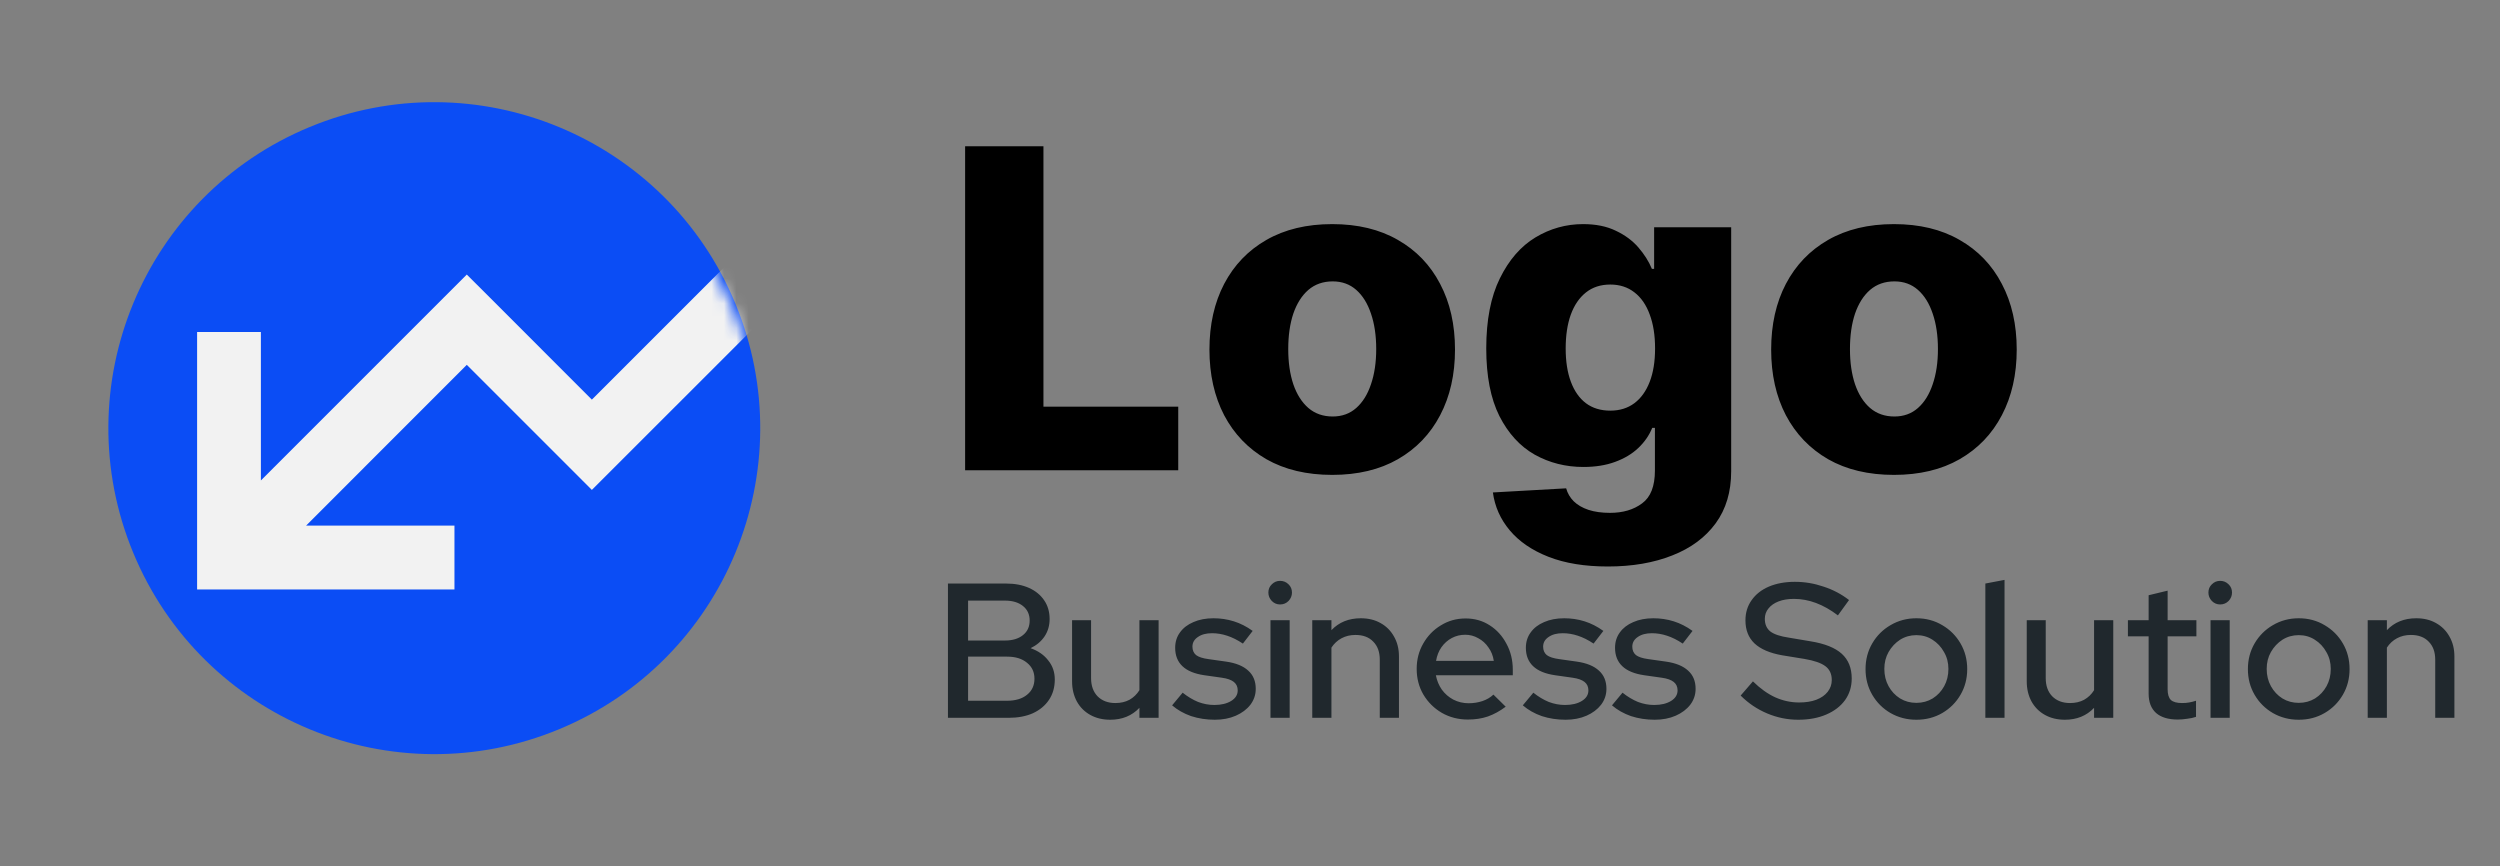 <svg width="202" height="70" viewBox="0 0 202 70" fill="none" xmlns="http://www.w3.org/2000/svg">
<rect x="0" y="0" width="202" height="70" fill="#808080" stroke="none"/>
<path d="M45.169 58.924C58.603 53.36 64.981 37.956 59.416 24.52C53.85 11.083 38.448 4.701 25.014 10.266C11.58 15.831 5.202 31.234 10.768 44.671C16.334 58.107 31.736 64.489 45.169 58.924Z" fill="#0B4DF5"/>
<mask id="mask0_299_714" style="mask-type:luminance" maskUnits="userSpaceOnUse" x="8" y="8" width="54" height="54">
<path d="M24.775 10.94C11.267 16.536 4.853 32.025 10.45 45.536C16.046 59.047 31.534 65.464 45.042 59.868C58.55 54.273 64.963 38.784 59.367 25.273C53.77 11.762 38.283 5.345 24.775 10.94Z" fill="white"/>
</mask>
<g mask="url(#mask0_299_714)">
<path fill-rule="evenodd" clip-rule="evenodd" d="M21.08 38.82L37.716 22.184L39.543 24.005L47.822 32.29L62.169 17.943L65.817 21.597L47.822 39.585L46.002 37.764L37.716 29.479L24.733 42.468H36.72V47.627H15.926V26.828H21.08V38.82Z" fill="#F2F2F2"/>
</g>
<path d="M77.981 38V11.818H84.31V32.861H95.202V38H77.981ZM107.644 38.371C105.581 38.371 103.809 37.949 102.326 37.105C100.851 36.253 99.713 35.068 98.912 33.551C98.12 32.026 97.723 30.257 97.723 28.246C97.723 26.226 98.12 24.457 98.912 22.94C99.713 21.415 100.851 20.23 102.326 19.386C103.809 18.534 105.581 18.108 107.644 18.108C109.706 18.108 111.475 18.534 112.949 19.386C114.432 20.23 115.57 21.415 116.363 22.94C117.164 24.457 117.564 26.226 117.564 28.246C117.564 30.257 117.164 32.026 116.363 33.551C115.57 35.068 114.432 36.253 112.949 37.105C111.475 37.949 109.706 38.371 107.644 38.371ZM107.682 33.653C108.432 33.653 109.067 33.423 109.587 32.963C110.107 32.503 110.503 31.864 110.776 31.046C111.057 30.227 111.198 29.281 111.198 28.207C111.198 27.116 111.057 26.162 110.776 25.344C110.503 24.526 110.107 23.886 109.587 23.426C109.067 22.966 108.432 22.736 107.682 22.736C106.907 22.736 106.25 22.966 105.713 23.426C105.185 23.886 104.78 24.526 104.499 25.344C104.226 26.162 104.09 27.116 104.09 28.207C104.09 29.281 104.226 30.227 104.499 31.046C104.78 31.864 105.185 32.503 105.713 32.963C106.25 33.423 106.907 33.653 107.682 33.653ZM129.92 45.773C128.054 45.773 126.456 45.513 125.126 44.993C123.797 44.473 122.752 43.761 121.994 42.858C121.235 41.955 120.779 40.932 120.626 39.79L126.545 39.457C126.656 39.858 126.86 40.207 127.159 40.506C127.466 40.804 127.862 41.034 128.348 41.196C128.842 41.358 129.422 41.439 130.086 41.439C131.135 41.439 132 41.183 132.681 40.672C133.372 40.169 133.717 39.287 133.717 38.026V34.574H133.5C133.252 35.179 132.877 35.72 132.375 36.197C131.872 36.675 131.245 37.05 130.495 37.322C129.754 37.595 128.902 37.731 127.939 37.731C126.507 37.731 125.194 37.399 124.001 36.734C122.816 36.061 121.866 35.021 121.15 33.615C120.443 32.2 120.089 30.381 120.089 28.156C120.089 25.864 120.456 23.976 121.189 22.493C121.922 21.001 122.88 19.898 124.065 19.182C125.258 18.466 126.541 18.108 127.913 18.108C128.944 18.108 129.826 18.287 130.559 18.645C131.301 18.994 131.91 19.446 132.387 20C132.865 20.554 133.227 21.129 133.474 21.726H133.653V18.364H139.879V38.077C139.879 39.739 139.461 41.141 138.626 42.283C137.791 43.425 136.623 44.29 135.123 44.878C133.623 45.474 131.889 45.773 129.92 45.773ZM130.112 33.18C130.87 33.18 131.518 32.98 132.055 32.58C132.592 32.179 133.005 31.604 133.295 30.854C133.585 30.104 133.73 29.204 133.73 28.156C133.73 27.091 133.585 26.175 133.295 25.408C133.014 24.632 132.6 24.035 132.055 23.618C131.518 23.2 130.87 22.991 130.112 22.991C129.336 22.991 128.68 23.204 128.143 23.631C127.606 24.057 127.197 24.658 126.916 25.433C126.643 26.2 126.507 27.108 126.507 28.156C126.507 29.204 126.647 30.104 126.929 30.854C127.21 31.604 127.615 32.179 128.143 32.58C128.68 32.98 129.336 33.18 130.112 33.18ZM153.031 38.371C150.968 38.371 149.195 37.949 147.712 37.105C146.238 36.253 145.1 35.068 144.299 33.551C143.506 32.026 143.11 30.257 143.11 28.246C143.11 26.226 143.506 24.457 144.299 22.94C145.1 21.415 146.238 20.23 147.712 19.386C149.195 18.534 150.968 18.108 153.031 18.108C155.093 18.108 156.862 18.534 158.336 19.386C159.819 20.23 160.957 21.415 161.749 22.94C162.55 24.457 162.951 26.226 162.951 28.246C162.951 30.257 162.55 32.026 161.749 33.551C160.957 35.068 159.819 36.253 158.336 37.105C156.862 37.949 155.093 38.371 153.031 38.371ZM153.069 33.653C153.819 33.653 154.454 33.423 154.974 32.963C155.494 32.503 155.89 31.864 156.163 31.046C156.444 30.227 156.585 29.281 156.585 28.207C156.585 27.116 156.444 26.162 156.163 25.344C155.89 24.526 155.494 23.886 154.974 23.426C154.454 22.966 153.819 22.736 153.069 22.736C152.293 22.736 151.637 22.966 151.1 23.426C150.572 23.886 150.167 24.526 149.886 25.344C149.613 26.162 149.477 27.116 149.477 28.207C149.477 29.281 149.613 30.227 149.886 31.046C150.167 31.864 150.572 32.503 151.1 32.963C151.637 33.423 152.293 33.653 153.069 33.653Z" fill="black"/>
<path d="M76.594 58V47.15H81.29C82.003 47.15 82.623 47.269 83.15 47.507C83.677 47.744 84.085 48.08 84.375 48.514C84.664 48.938 84.809 49.439 84.809 50.017C84.809 50.544 84.674 51.01 84.406 51.413C84.137 51.816 83.76 52.136 83.274 52.373C83.884 52.59 84.359 52.921 84.7 53.365C85.052 53.8 85.227 54.311 85.227 54.9C85.227 55.53 85.072 56.078 84.762 56.543C84.452 57.008 84.018 57.37 83.46 57.628C82.902 57.876 82.246 58 81.492 58H76.594ZM78.221 51.754H81.197C81.807 51.754 82.293 51.609 82.654 51.319C83.016 51.03 83.197 50.638 83.197 50.142C83.197 49.645 83.016 49.253 82.654 48.964C82.293 48.674 81.807 48.529 81.197 48.529H78.221V51.754ZM78.221 56.62H81.368C82.05 56.62 82.587 56.46 82.98 56.14C83.383 55.82 83.584 55.386 83.584 54.838C83.584 54.301 83.383 53.872 82.98 53.551C82.587 53.221 82.05 53.056 81.368 53.056H78.221V56.62ZM89.709 58.155C89.099 58.155 88.562 58.026 88.097 57.767C87.632 57.509 87.27 57.148 87.012 56.682C86.754 56.207 86.624 55.665 86.624 55.055V50.111H88.159V54.791C88.159 55.411 88.335 55.902 88.686 56.264C89.047 56.626 89.528 56.806 90.127 56.806C90.551 56.806 90.928 56.719 91.259 56.543C91.59 56.357 91.858 56.099 92.065 55.768V50.111H93.615V58H92.065V57.194C91.455 57.835 90.67 58.155 89.709 58.155ZM98.162 58.155C97.48 58.155 96.84 58.057 96.24 57.861C95.651 57.654 95.14 57.364 94.706 56.992L95.558 55.969C95.961 56.29 96.375 56.538 96.798 56.714C97.232 56.879 97.671 56.962 98.116 56.962C98.674 56.962 99.128 56.853 99.48 56.636C99.831 56.419 100.007 56.135 100.007 55.783C100.007 55.494 99.903 55.267 99.697 55.102C99.49 54.936 99.17 54.822 98.736 54.761L97.31 54.559C96.524 54.445 95.935 54.203 95.543 53.831C95.15 53.459 94.954 52.962 94.954 52.343C94.954 51.867 95.083 51.454 95.341 51.102C95.6 50.741 95.961 50.462 96.426 50.266C96.891 50.059 97.434 49.956 98.054 49.956C98.622 49.956 99.17 50.038 99.697 50.203C100.224 50.369 100.73 50.627 101.216 50.978L100.425 52.002C99.991 51.712 99.568 51.5 99.154 51.366C98.751 51.232 98.343 51.164 97.93 51.164C97.454 51.164 97.072 51.268 96.783 51.474C96.493 51.671 96.349 51.929 96.349 52.249C96.349 52.539 96.447 52.766 96.643 52.931C96.85 53.087 97.186 53.195 97.651 53.257L99.077 53.459C99.862 53.572 100.456 53.815 100.859 54.187C101.262 54.549 101.464 55.039 101.464 55.66C101.464 56.135 101.319 56.564 101.03 56.946C100.74 57.318 100.348 57.612 99.852 57.83C99.356 58.047 98.793 58.155 98.162 58.155ZM102.655 58V50.111H104.205V58H102.655ZM103.43 48.84C103.171 48.84 102.949 48.746 102.763 48.56C102.577 48.364 102.484 48.137 102.484 47.879C102.484 47.61 102.577 47.388 102.763 47.212C102.949 47.026 103.171 46.933 103.43 46.933C103.698 46.933 103.926 47.026 104.112 47.212C104.298 47.388 104.391 47.61 104.391 47.879C104.391 48.137 104.298 48.364 104.112 48.56C103.926 48.746 103.698 48.84 103.43 48.84ZM106.03 58V50.111H107.58V50.916C108.19 50.276 108.98 49.956 109.952 49.956C110.561 49.956 111.094 50.085 111.548 50.343C112.013 50.601 112.375 50.963 112.633 51.428C112.902 51.893 113.036 52.43 113.036 53.04V58H111.486V53.303C111.486 52.684 111.311 52.198 110.959 51.846C110.618 51.485 110.138 51.304 109.518 51.304C109.104 51.304 108.732 51.392 108.402 51.568C108.071 51.743 107.797 51.996 107.58 52.327V58H106.03ZM118.607 58.139C117.832 58.139 117.129 57.959 116.499 57.597C115.879 57.235 115.383 56.745 115.011 56.124C114.649 55.505 114.468 54.812 114.468 54.047C114.468 53.293 114.644 52.611 114.995 52.002C115.346 51.382 115.822 50.891 116.421 50.529C117.02 50.157 117.687 49.971 118.421 49.971C119.154 49.971 119.805 50.157 120.374 50.529C120.942 50.891 121.391 51.387 121.722 52.017C122.063 52.637 122.234 53.34 122.234 54.125V54.559H116.018C116.101 54.993 116.261 55.38 116.499 55.721C116.747 56.062 117.057 56.331 117.429 56.528C117.811 56.724 118.224 56.822 118.669 56.822C119.051 56.822 119.418 56.765 119.769 56.651C120.131 56.528 120.43 56.352 120.668 56.124L121.66 57.101C121.195 57.452 120.715 57.716 120.219 57.892C119.733 58.057 119.196 58.139 118.607 58.139ZM116.034 53.397H120.699C120.637 52.983 120.492 52.621 120.265 52.312C120.048 51.991 119.774 51.743 119.444 51.568C119.123 51.382 118.772 51.288 118.39 51.288C117.997 51.288 117.635 51.376 117.305 51.552C116.974 51.728 116.695 51.976 116.468 52.296C116.251 52.606 116.106 52.973 116.034 53.397ZM126.498 58.155C125.816 58.155 125.175 58.057 124.576 57.861C123.987 57.654 123.476 57.364 123.042 56.992L123.894 55.969C124.297 56.29 124.71 56.538 125.134 56.714C125.568 56.879 126.007 56.962 126.452 56.962C127.01 56.962 127.464 56.853 127.816 56.636C128.167 56.419 128.343 56.135 128.343 55.783C128.343 55.494 128.239 55.267 128.033 55.102C127.826 54.936 127.506 54.822 127.072 54.761L125.646 54.559C124.86 54.445 124.271 54.203 123.879 53.831C123.486 53.459 123.29 52.962 123.29 52.343C123.29 51.867 123.419 51.454 123.677 51.102C123.935 50.741 124.297 50.462 124.762 50.266C125.227 50.059 125.77 49.956 126.39 49.956C126.958 49.956 127.506 50.038 128.033 50.203C128.56 50.369 129.066 50.627 129.552 50.978L128.761 52.002C128.327 51.712 127.903 51.5 127.49 51.366C127.087 51.232 126.679 51.164 126.266 51.164C125.79 51.164 125.408 51.268 125.119 51.474C124.829 51.671 124.685 51.929 124.685 52.249C124.685 52.539 124.783 52.766 124.979 52.931C125.186 53.087 125.522 53.195 125.987 53.257L127.413 53.459C128.198 53.572 128.792 53.815 129.195 54.187C129.598 54.549 129.8 55.039 129.8 55.66C129.8 56.135 129.655 56.564 129.366 56.946C129.076 57.318 128.684 57.612 128.188 57.83C127.692 58.047 127.128 58.155 126.498 58.155ZM133.703 58.155C133.021 58.155 132.381 58.057 131.781 57.861C131.192 57.654 130.681 57.364 130.247 56.992L131.099 55.969C131.502 56.29 131.916 56.538 132.339 56.714C132.773 56.879 133.212 56.962 133.657 56.962C134.215 56.962 134.669 56.853 135.021 56.636C135.372 56.419 135.548 56.135 135.548 55.783C135.548 55.494 135.444 55.267 135.238 55.102C135.031 54.936 134.711 54.822 134.277 54.761L132.851 54.559C132.065 54.445 131.476 54.203 131.084 53.831C130.691 53.459 130.495 52.962 130.495 52.343C130.495 51.867 130.624 51.454 130.882 51.102C131.141 50.741 131.502 50.462 131.967 50.266C132.432 50.059 132.975 49.956 133.595 49.956C134.163 49.956 134.711 50.038 135.238 50.203C135.765 50.369 136.271 50.627 136.757 50.978L135.966 52.002C135.532 51.712 135.109 51.5 134.695 51.366C134.292 51.232 133.884 51.164 133.471 51.164C132.995 51.164 132.613 51.268 132.324 51.474C132.034 51.671 131.89 51.929 131.89 52.249C131.89 52.539 131.988 52.766 132.184 52.931C132.391 53.087 132.727 53.195 133.192 53.257L134.618 53.459C135.403 53.572 135.997 53.815 136.4 54.187C136.803 54.549 137.005 55.039 137.005 55.66C137.005 56.135 136.86 56.564 136.571 56.946C136.281 57.318 135.889 57.612 135.393 57.83C134.897 58.047 134.334 58.155 133.703 58.155ZM145.295 58.155C144.427 58.155 143.59 57.984 142.784 57.644C141.978 57.303 141.265 56.822 140.645 56.202L141.637 55.055C142.226 55.634 142.825 56.062 143.435 56.342C144.055 56.62 144.7 56.76 145.372 56.76C145.899 56.76 146.359 56.688 146.752 56.543C147.155 56.388 147.465 56.171 147.682 55.892C147.899 55.613 148.007 55.298 148.007 54.947C148.007 54.461 147.837 54.089 147.496 53.831C147.155 53.572 146.591 53.376 145.806 53.242L143.993 52.947C143.001 52.771 142.257 52.451 141.761 51.986C141.275 51.521 141.032 50.901 141.032 50.126C141.032 49.506 141.197 48.964 141.528 48.498C141.859 48.023 142.324 47.656 142.923 47.398C143.533 47.14 144.235 47.011 145.031 47.011C145.816 47.011 146.586 47.14 147.341 47.398C148.105 47.646 148.792 48.008 149.402 48.483L148.503 49.723C147.335 48.834 146.152 48.39 144.954 48.39C144.478 48.39 144.065 48.457 143.714 48.592C143.362 48.726 143.088 48.917 142.892 49.165C142.696 49.403 142.598 49.682 142.598 50.002C142.598 50.446 142.747 50.787 143.047 51.025C143.347 51.252 143.843 51.418 144.535 51.521L146.287 51.816C147.434 52.002 148.276 52.337 148.813 52.823C149.35 53.309 149.619 53.975 149.619 54.822C149.619 55.484 149.438 56.068 149.077 56.574C148.715 57.07 148.209 57.458 147.558 57.736C146.907 58.016 146.152 58.155 145.295 58.155ZM154.843 58.155C154.079 58.155 153.381 57.974 152.751 57.612C152.131 57.251 151.64 56.76 151.278 56.14C150.917 55.52 150.736 54.828 150.736 54.063C150.736 53.298 150.917 52.606 151.278 51.986C151.64 51.366 152.131 50.875 152.751 50.514C153.381 50.142 154.079 49.956 154.843 49.956C155.618 49.956 156.316 50.142 156.936 50.514C157.556 50.875 158.047 51.366 158.408 51.986C158.77 52.606 158.951 53.298 158.951 54.063C158.951 54.828 158.77 55.52 158.408 56.14C158.047 56.76 157.556 57.251 156.936 57.612C156.316 57.974 155.618 58.155 154.843 58.155ZM154.843 56.791C155.329 56.791 155.768 56.672 156.161 56.434C156.553 56.187 156.863 55.856 157.091 55.443C157.318 55.029 157.432 54.564 157.432 54.047C157.432 53.541 157.313 53.087 157.075 52.684C156.848 52.27 156.538 51.94 156.145 51.691C155.763 51.444 155.329 51.319 154.843 51.319C154.358 51.319 153.918 51.444 153.526 51.691C153.143 51.94 152.833 52.27 152.596 52.684C152.368 53.087 152.255 53.541 152.255 54.047C152.255 54.564 152.368 55.029 152.596 55.443C152.823 55.856 153.133 56.187 153.526 56.434C153.918 56.672 154.358 56.791 154.843 56.791ZM160.416 58V47.15L161.966 46.855V58H160.416ZM166.845 58.155C166.236 58.155 165.698 58.026 165.233 57.767C164.768 57.509 164.407 57.148 164.148 56.682C163.89 56.207 163.761 55.665 163.761 55.055V50.111H165.295V54.791C165.295 55.411 165.471 55.902 165.822 56.264C166.184 56.626 166.665 56.806 167.264 56.806C167.688 56.806 168.065 56.719 168.395 56.543C168.726 56.357 168.995 56.099 169.201 55.768V50.111H170.751V58H169.201V57.194C168.592 57.835 167.806 58.155 166.845 58.155ZM175.965 58.139C175.201 58.139 174.617 57.964 174.214 57.612C173.811 57.251 173.609 56.729 173.609 56.047V51.413H171.935V50.111H173.609V48.096L175.144 47.724V50.111H177.469V51.413H175.144V55.691C175.144 56.093 175.232 56.383 175.407 56.559C175.593 56.724 175.893 56.806 176.306 56.806C176.523 56.806 176.715 56.791 176.88 56.76C177.056 56.729 177.242 56.682 177.438 56.62V57.922C177.231 57.995 176.988 58.047 176.709 58.078C176.441 58.119 176.193 58.139 175.965 58.139ZM178.611 58V50.111H180.161V58H178.611ZM179.386 48.84C179.127 48.84 178.905 48.746 178.719 48.56C178.533 48.364 178.44 48.137 178.44 47.879C178.44 47.61 178.533 47.388 178.719 47.212C178.905 47.026 179.127 46.933 179.386 46.933C179.654 46.933 179.882 47.026 180.068 47.212C180.254 47.388 180.347 47.61 180.347 47.879C180.347 48.137 180.254 48.364 180.068 48.56C179.882 48.746 179.654 48.84 179.386 48.84ZM185.737 58.155C184.973 58.155 184.275 57.974 183.645 57.612C183.025 57.251 182.534 56.76 182.172 56.14C181.811 55.52 181.63 54.828 181.63 54.063C181.63 53.298 181.811 52.606 182.172 51.986C182.534 51.366 183.025 50.875 183.645 50.514C184.275 50.142 184.973 49.956 185.737 49.956C186.512 49.956 187.21 50.142 187.83 50.514C188.45 50.875 188.941 51.366 189.302 51.986C189.664 52.606 189.845 53.298 189.845 54.063C189.845 54.828 189.664 55.52 189.302 56.14C188.941 56.76 188.45 57.251 187.83 57.612C187.21 57.974 186.512 58.155 185.737 58.155ZM185.737 56.791C186.223 56.791 186.662 56.672 187.055 56.434C187.447 56.187 187.757 55.856 187.985 55.443C188.212 55.029 188.326 54.564 188.326 54.047C188.326 53.541 188.207 53.087 187.969 52.684C187.742 52.27 187.432 51.94 187.039 51.691C186.657 51.444 186.223 51.319 185.737 51.319C185.252 51.319 184.812 51.444 184.42 51.691C184.037 51.94 183.727 52.27 183.49 52.684C183.262 53.087 183.149 53.541 183.149 54.047C183.149 54.564 183.262 55.029 183.49 55.443C183.717 55.856 184.027 56.187 184.42 56.434C184.812 56.672 185.252 56.791 185.737 56.791ZM191.31 58V50.111H192.86V50.916C193.47 50.276 194.261 49.956 195.232 49.956C195.842 49.956 196.374 50.085 196.828 50.343C197.293 50.601 197.655 50.963 197.913 51.428C198.182 51.893 198.316 52.43 198.316 53.04V58H196.766V53.303C196.766 52.684 196.591 52.198 196.239 51.846C195.898 51.485 195.418 51.304 194.798 51.304C194.385 51.304 194.013 51.392 193.682 51.568C193.351 51.743 193.077 51.996 192.86 52.327V58H191.31Z" fill="#20282D"/>
</svg>
